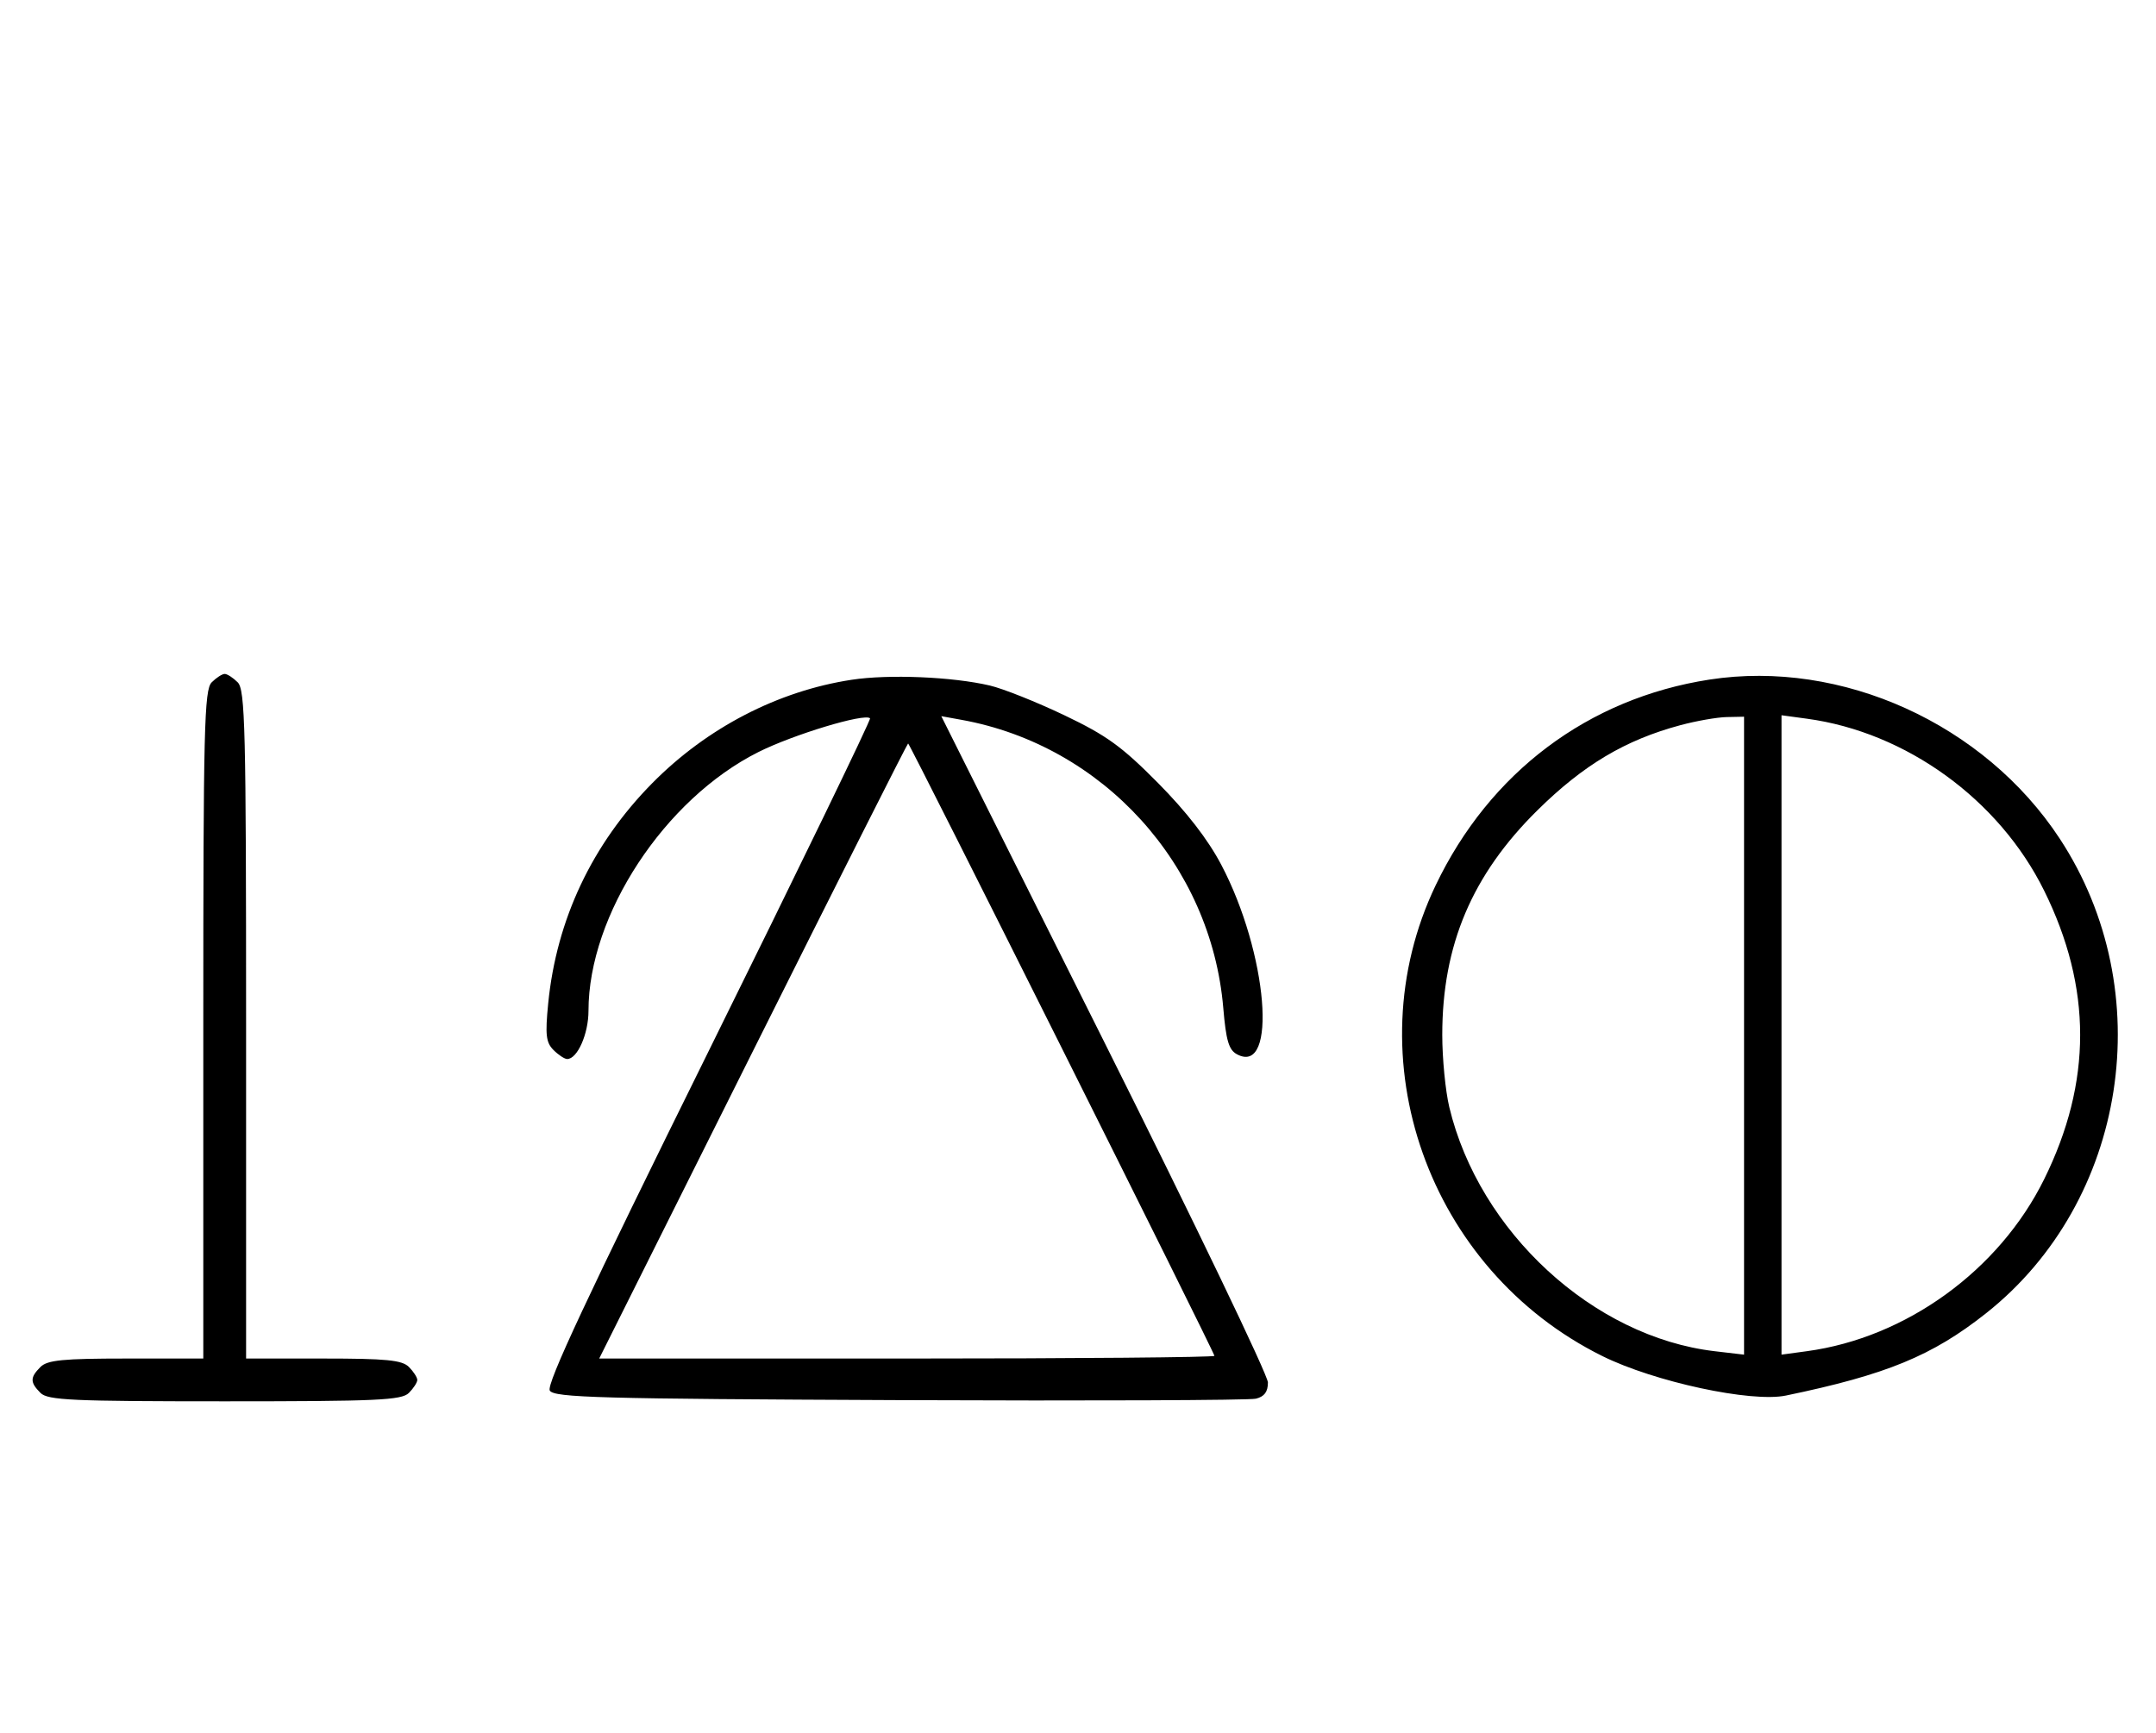 <svg xmlns="http://www.w3.org/2000/svg" width="403" height="324" viewBox="0 0 403 324" version="1.1">
	<path d="M 39.571 127.571 C 38.176 128.966, 38 136.152, 38 191.571 L 38 254 23.571 254 C 11.788 254, 8.855 254.288, 7.571 255.571 C 5.598 257.545, 5.598 258.455, 7.571 260.429 C 8.936 261.793, 13.463 262, 42 262 C 70.537 262, 75.064 261.793, 76.429 260.429 C 77.293 259.564, 78 258.471, 78 258 C 78 257.529, 77.293 256.436, 76.429 255.571 C 75.145 254.288, 72.212 254, 60.429 254 L 46 254 46 191.571 C 46 136.152, 45.824 128.966, 44.429 127.571 C 43.564 126.707, 42.471 126, 42 126 C 41.529 126, 40.436 126.707, 39.571 127.571 M 159.205 127.092 C 145.411 129.194, 132.167 136.058, 121.939 146.407 C 110.696 157.782, 104.016 171.921, 102.469 187.614 C 101.891 193.479, 102.055 194.912, 103.460 196.317 C 104.386 197.243, 105.535 198, 106.015 198 C 107.925 198, 110 193.308, 110 188.988 C 110 171.058, 124.208 149.413, 141.757 140.609 C 148.293 137.330, 161.631 133.298, 162.632 134.299 C 162.850 134.517, 149.257 162.550, 132.425 196.594 C 109.755 242.446, 102.067 258.883, 102.770 259.997 C 103.594 261.304, 112.100 261.536, 168.109 261.776 C 203.524 261.928, 233.512 261.807, 234.750 261.507 C 236.333 261.123, 237 260.226, 237 258.478 C 237 257.111, 223.263 228.522, 206.473 194.946 L 175.946 133.899 179.723 134.584 C 206.162 139.373, 226.389 161.645, 228.656 188.463 C 229.170 194.542, 229.690 196.299, 231.214 197.115 C 238.880 201.217, 236.961 178.149, 228.264 161.652 C 225.771 156.922, 221.777 151.762, 216.433 146.367 C 209.680 139.549, 206.828 137.488, 198.933 133.719 C 193.745 131.242, 187.475 128.743, 185 128.165 C 178.002 126.530, 166.132 126.036, 159.205 127.092 M 319.531 127.060 C 296.860 130.565, 278.458 144.396, 268.350 165.529 C 252.920 197.789, 266.936 237.387, 299.500 253.532 C 309.249 258.366, 327.351 262.263, 333.823 260.921 C 352.586 257.031, 361.183 253.495, 371.242 245.530 C 397.650 224.620, 403.740 185.316, 384.994 156.778 C 370.912 135.340, 344.254 123.238, 319.531 127.060 M 314.072 135.591 C 303.792 138.355, 295.969 143.015, 287.384 151.489 C 275.149 163.566, 269.588 176.695, 269.588 193.500 C 269.588 197.900, 270.180 203.975, 270.903 207 C 276.480 230.320, 297.834 249.965, 320.499 252.629 L 326 253.275 326 193.638 L 326 134 322.750 134.066 C 320.962 134.102, 317.057 134.788, 314.072 135.591 M 333 193.500 L 333 253.272 337.750 252.627 C 356.297 250.110, 373.669 237.521, 382.082 220.500 C 391.069 202.317, 391.069 184.683, 382.082 166.500 C 373.669 149.479, 356.297 136.890, 337.750 134.373 L 333 133.728 333 193.500 M 140.747 196.500 L 112.002 254 169.501 254 C 201.126 254, 227 253.773, 227 253.497 C 227 252.838, 170.074 139, 169.744 139 C 169.605 139, 156.557 164.875, 140.747 196.500 " stroke="none" fill="black" fill-rule="evenodd"/>
</svg>